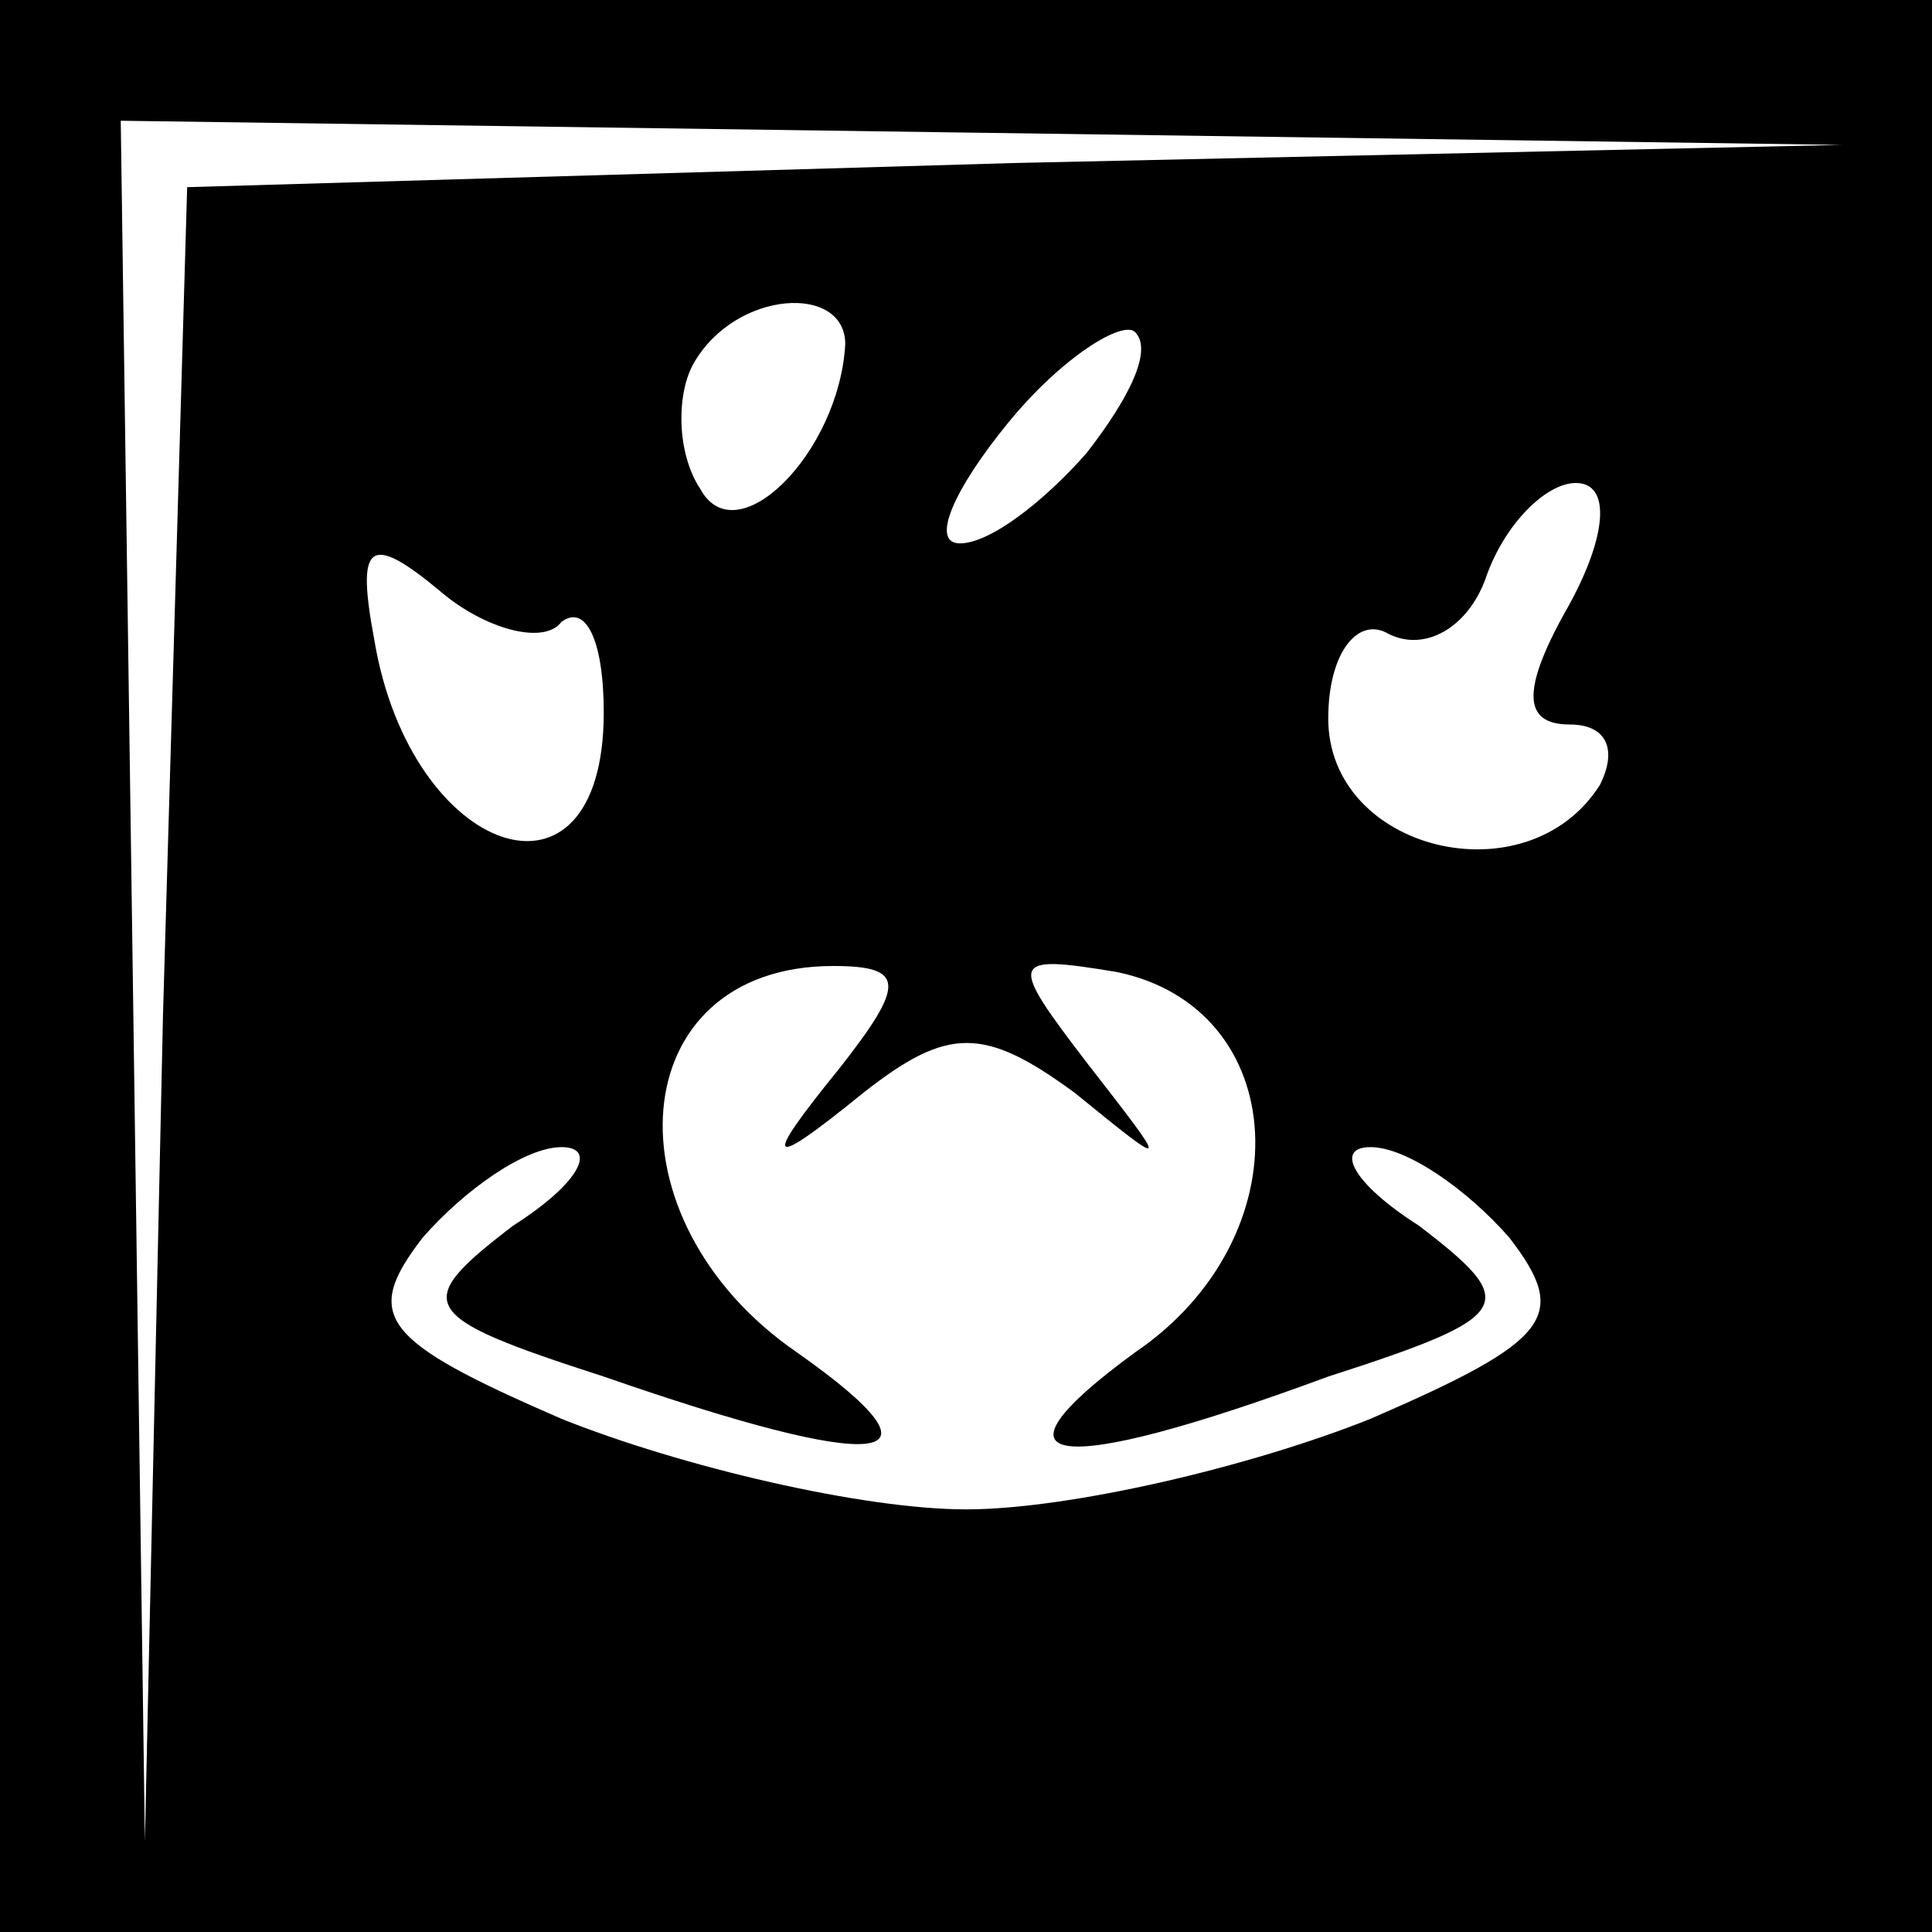 <?xml version="1.0" standalone="no"?>
<!DOCTYPE svg PUBLIC "-//W3C//DTD SVG 20010904//EN"
 "http://www.w3.org/TR/2001/REC-SVG-20010904/DTD/svg10.dtd">
<svg version="1.0" xmlns="http://www.w3.org/2000/svg"
 width="32pt" height="32pt" viewBox="0 0 32 32"
 preserveAspectRatio="xMidYMid meet">
<rect x="0" y="0" width="32" height="32" fill="#808080" stroke="none"/>
<g transform="translate(0,32) scale(0.1,-0.1)"
fill="#000000" stroke="none">
<path fill="#000000" stroke="none" d="M0 160 l0 -160 160 0 160 0 0 160 0
160 -160 0 -160 0 0 -160z"/>
<path fill="#ffffff" stroke="none" d="M168 293 l-137 -4 -4 -137 -3 -137 -2
143 -2 142 143 -2 142 -2 -137 -3z"/>
<path fill="#ffffff" stroke="none" d="M140 263 c-1 -18 -18 -35 -24 -24 -4 6
-4 16 -1 21 7 12 25 13 25 3z"/>
<path fill="#ffffff" stroke="none" d="M180 245 c-7 -8 -16 -15 -21 -15 -5 0
-1 9 8 20 9 11 19 17 21 15 3 -3 -1 -11 -8 -20z"/>
<path fill="#ffffff" stroke="none" d="M260 220 c-8 -14 -8 -20 0 -20 6 0 8
-4 5 -10 -12 -19 -45 -11 -45 11 0 11 5 17 10 14 6 -3 13 1 16 9 3 9 10 16 15
16 6 0 5 -9 -1 -20z"/>
<path fill="#ffffff" stroke="none" d="M93 217 c4 3 7 -3 7 -15 0 -35 -32 -24
-38 12 -3 16 -1 18 11 8 7 -6 17 -9 20 -5z"/>
<path fill="#ffffff" stroke="none" d="M139 143 c-13 -16 -12 -17 4 -4 14 11
20 11 35 0 16 -13 16 -13 2 5 -13 17 -13 18 5 15 29 -6 31 -44 3 -63 -26 -19
-14 -21 32 -4 31 10 32 12 15 25 -11 7 -14 13 -8 13 6 0 16 -7 23 -15 10 -13
7 -17 -23 -30 -20 -8 -50 -15 -67 -15 -17 0 -47 7 -67 15 -30 13 -33 17 -23
30 7 8 17 15 23 15 6 0 3 -6 -8 -13 -17 -13 -16 -15 15 -25 46 -16 59 -15 32
4 -32 22 -29 64 6 64 12 0 12 -3 1 -17z"/>
</g>
</svg>
